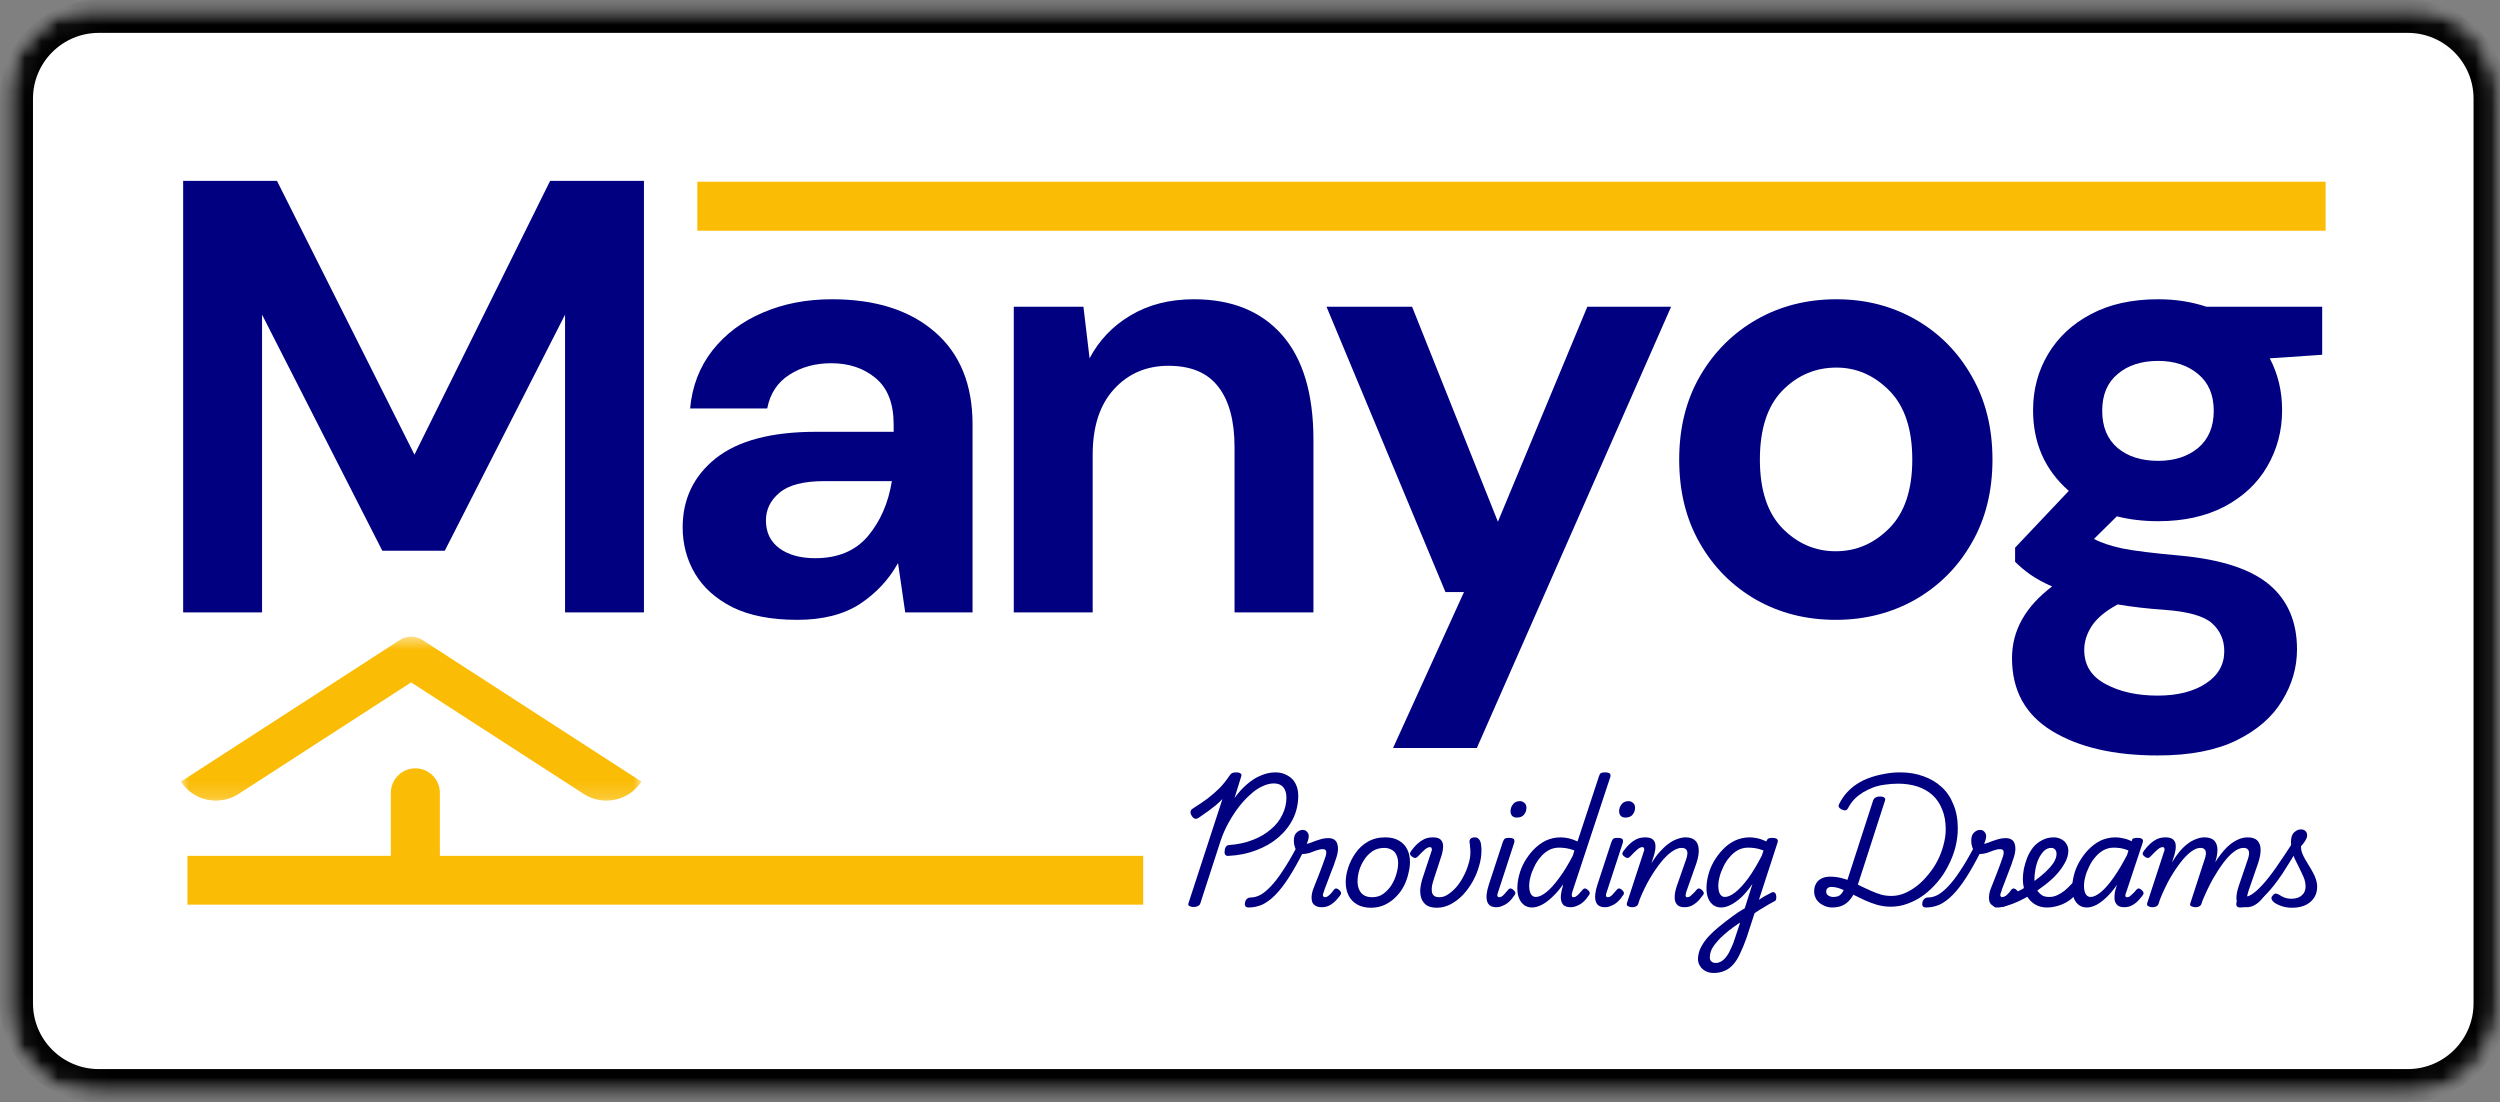 <svg width="152" height="67" viewBox="0 0 152 67" fill="none" xmlns="http://www.w3.org/2000/svg">
<rect x="0" y="0" width="152" height="67" fill="#808080" stroke="none"/>
<mask id="mask0_1_3" style="mask-type:luminance" maskUnits="userSpaceOnUse" x="0" y="0" width="152" height="67">
<path d="M1.005 5.999C1.005 3.238 3.244 0.999 6.005 0.999H146.392C149.153 0.999 151.392 3.238 151.392 5.999V61C151.392 63.761 149.153 66 146.392 66H6.005C3.244 66 1.005 63.761 1.005 61V5.999Z" fill="white" stroke="white" stroke-miterlimit="4.139" stroke-linejoin="round"/>
</mask>
<g mask="url(#mask0_1_3)">
<mask id="mask1_1_3" style="mask-type:luminance" maskUnits="userSpaceOnUse" x="0" y="0" width="152" height="67">
<path d="M5.474 0.999H146.821C148.005 0.999 149.142 1.468 149.982 2.307C150.818 3.143 151.29 4.279 151.29 5.466V61.533C151.29 62.716 150.818 63.853 149.982 64.692C149.142 65.528 148.005 66 146.821 66H5.474C3.005 66 1.005 64.001 1.005 61.533V5.466C1.005 2.998 3.005 0.999 5.474 0.999Z" fill="white" stroke="white" stroke-miterlimit="4.139" stroke-linejoin="round" />
</mask>
<g mask="url(#mask1_1_3)">
<path d="M1.005 5.999C1.005 3.238 3.244 0.999 6.005 0.999H146.392C149.153 0.999 151.392 3.238 151.392 5.999V61C151.392 63.761 149.153 66 146.392 66H6.005C3.244 66 1.005 63.761 1.005 61V5.999Z" fill="white" stroke="black" stroke-miterlimit="4.139" stroke-linejoin="round" stroke-width="2"/>
</g>
</g>
<path d="M11.136 37.233V10.995H16.839L25.199 27.644L33.449 10.995H39.152V37.233H34.355V19.132L27.042 33.485H23.245L15.933 19.132V37.233H11.136Z" fill="#000080"/>
<path d="M48.475 37.686C46.881 37.686 45.569 37.428 44.537 36.921C43.514 36.401 42.756 35.718 42.256 34.875C41.756 34.024 41.506 33.087 41.506 32.064C41.506 30.338 42.178 28.936 43.522 27.862C44.873 26.793 46.901 26.254 49.6 26.254H54.334V25.801C54.334 24.532 53.967 23.595 53.24 22.99C52.522 22.388 51.619 22.084 50.537 22.084C49.569 22.084 48.717 22.318 47.99 22.787C47.272 23.247 46.822 23.927 46.647 24.833H41.959C42.084 23.482 42.537 22.302 43.319 21.303C44.108 20.303 45.131 19.538 46.381 19.007C47.631 18.468 49.029 18.195 50.584 18.195C53.229 18.195 55.311 18.859 56.834 20.178C58.365 21.502 59.131 23.376 59.131 25.801V37.233H55.037L54.6 34.234C54.045 35.234 53.276 36.062 52.287 36.718C51.295 37.362 50.026 37.686 48.475 37.686ZM49.569 33.938C50.944 33.938 52.01 33.493 52.772 32.595C53.529 31.689 54.014 30.576 54.225 29.252H50.131C48.858 29.252 47.947 29.487 47.397 29.955C46.842 30.416 46.569 30.978 46.569 31.642C46.569 32.372 46.842 32.938 47.397 33.344C47.947 33.742 48.67 33.938 49.569 33.938Z" fill="#000080"/>
<path d="M61.638 37.233V18.648H65.872L66.247 21.787C66.818 20.694 67.646 19.827 68.732 19.179C69.826 18.523 71.111 18.195 72.591 18.195C74.892 18.195 76.677 18.921 77.951 20.366C79.22 21.814 79.857 23.939 79.857 26.738V37.233H75.06V27.191C75.06 25.59 74.732 24.364 74.076 23.521C73.427 22.669 72.419 22.24 71.044 22.24C69.701 22.24 68.595 22.716 67.732 23.661C66.865 24.61 66.435 25.938 66.435 27.644V37.233H61.638Z" fill="#000080"/>
<path d="M84.698 45.479L89.01 35.999H87.885L80.651 18.648H85.854L91.073 31.72L96.51 18.648H101.604L89.791 45.479H84.698Z" fill="#000080"/>
<path d="M111.611 37.686C109.806 37.686 108.189 37.272 106.751 36.452C105.314 35.62 104.177 34.477 103.345 33.016C102.509 31.56 102.095 29.869 102.095 27.941C102.095 26.016 102.517 24.325 103.361 22.865C104.212 21.397 105.361 20.253 106.798 19.429C108.236 18.609 109.853 18.195 111.658 18.195C113.427 18.195 115.033 18.609 116.47 19.429C117.908 20.253 119.041 21.397 119.876 22.865C120.72 24.325 121.142 26.016 121.142 27.941C121.142 29.869 120.72 31.56 119.876 33.016C119.041 34.477 117.9 35.62 116.455 36.452C115.005 37.272 113.392 37.686 111.611 37.686ZM111.611 33.516C112.861 33.516 113.947 33.047 114.876 32.11C115.802 31.173 116.267 29.783 116.267 27.941C116.267 26.09 115.802 24.692 114.876 23.755C113.947 22.818 112.876 22.349 111.658 22.349C110.376 22.349 109.275 22.818 108.361 23.755C107.455 24.692 107.001 26.09 107.001 27.941C107.001 29.783 107.455 31.173 108.361 32.11C109.275 33.047 110.361 33.516 111.611 33.516Z" fill="#000080"/>
<path d="M131.221 31.689C130.322 31.689 129.486 31.591 128.705 31.392L127.314 32.766C127.74 32.997 128.314 33.188 129.033 33.344C129.76 33.493 130.939 33.637 132.564 33.782C135.041 34.012 136.846 34.601 137.971 35.546C139.096 36.495 139.658 37.803 139.658 39.482C139.658 40.583 139.354 41.626 138.752 42.605C138.158 43.593 137.236 44.394 135.986 45.011C134.736 45.624 133.135 45.932 131.189 45.932C128.533 45.932 126.393 45.436 124.768 44.448C123.143 43.457 122.33 41.981 122.33 40.013C122.33 38.334 123.143 36.886 124.768 35.656C124.268 35.437 123.834 35.203 123.471 34.953C123.115 34.703 122.799 34.438 122.518 34.156V33.297L125.783 29.846C124.334 28.577 123.611 26.941 123.611 24.942C123.611 23.692 123.912 22.56 124.518 21.537C125.131 20.506 126.002 19.694 127.127 19.101C128.252 18.5 129.615 18.195 131.221 18.195C132.271 18.195 133.244 18.347 134.143 18.648H141.189V21.569L138.002 21.787C138.502 22.736 138.752 23.786 138.752 24.942C138.752 26.191 138.447 27.331 137.846 28.362C137.252 29.385 136.385 30.197 135.252 30.799C134.115 31.392 132.771 31.689 131.221 31.689ZM131.221 28.019C132.197 28.019 133.006 27.761 133.643 27.238C134.275 26.707 134.596 25.953 134.596 24.973C134.596 24.005 134.275 23.263 133.643 22.74C133.006 22.209 132.197 21.943 131.221 21.943C130.197 21.943 129.377 22.209 128.752 22.74C128.127 23.263 127.814 24.005 127.814 24.973C127.814 25.953 128.127 26.707 128.752 27.238C129.377 27.761 130.197 28.019 131.221 28.019ZM126.721 39.513C126.721 40.438 127.15 41.13 128.018 41.59C128.881 42.059 129.939 42.293 131.189 42.293C132.385 42.293 133.361 42.047 134.111 41.559C134.861 41.067 135.236 40.411 135.236 39.591C135.236 38.912 134.99 38.35 134.502 37.905C134.01 37.456 133.041 37.182 131.596 37.077C130.572 37.007 129.627 36.897 128.752 36.749C128.021 37.147 127.502 37.577 127.189 38.045C126.877 38.522 126.721 39.013 126.721 39.513Z" fill="#000080"/>
<path d="M42.397 12.539L141.397 12.539" stroke="#FBBC05" stroke-width="2.98"/>
<path d="M74.715 52.036C74.621 52.048 74.547 52.028 74.496 51.973C74.453 51.911 74.441 51.825 74.465 51.708C74.472 51.606 74.5 51.528 74.543 51.474C74.594 51.411 74.656 51.38 74.73 51.38C75.261 51.341 75.738 51.236 76.168 51.068C76.594 50.904 76.957 50.689 77.261 50.427C77.574 50.17 77.808 49.873 77.965 49.537C78.129 49.205 78.215 48.858 78.215 48.491C78.215 48.209 78.144 47.999 78.011 47.85C77.886 47.706 77.699 47.632 77.449 47.632C77.23 47.632 77 47.69 76.761 47.803C76.519 47.909 76.281 48.069 76.043 48.288C75.801 48.498 75.566 48.748 75.34 49.037C75.121 49.318 74.91 49.639 74.715 49.99C74.515 50.345 74.347 50.72 74.215 51.114L72.98 54.925C72.957 54.999 72.91 55.05 72.84 55.081C72.777 55.12 72.687 55.144 72.574 55.144C72.457 55.144 72.371 55.12 72.308 55.081C72.246 55.05 72.23 54.995 72.261 54.91L74.324 48.584C74.187 48.721 74.047 48.85 73.902 48.975C73.754 49.092 73.597 49.209 73.433 49.334C73.265 49.451 73.094 49.568 72.918 49.693C72.801 49.779 72.707 49.803 72.636 49.771C72.562 49.74 72.5 49.678 72.449 49.584C72.394 49.502 72.375 49.424 72.386 49.35C72.394 49.268 72.449 49.201 72.543 49.147C72.855 48.951 73.144 48.752 73.418 48.553C73.687 48.346 73.933 48.131 74.152 47.913C74.371 47.686 74.562 47.444 74.73 47.194C74.793 47.101 74.847 47.038 74.902 47.007C74.965 46.976 75.051 46.96 75.168 46.96C75.281 46.96 75.363 46.983 75.418 47.023C75.48 47.054 75.496 47.116 75.465 47.21L75.058 48.522C75.297 48.19 75.551 47.909 75.824 47.678C76.094 47.44 76.375 47.265 76.668 47.148C76.957 47.023 77.25 46.96 77.543 46.96C77.824 46.96 78.066 47.023 78.277 47.148C78.496 47.265 78.656 47.425 78.761 47.632C78.875 47.843 78.933 48.092 78.933 48.381C78.933 48.881 78.828 49.346 78.621 49.771C78.41 50.201 78.113 50.58 77.73 50.911C77.355 51.236 76.906 51.497 76.386 51.692C75.875 51.891 75.316 52.005 74.715 52.036Z" fill="#000080"/>
<path d="M75.915 55.175C75.814 55.175 75.743 55.144 75.712 55.081C75.681 55.019 75.677 54.953 75.697 54.878C75.708 54.796 75.743 54.722 75.806 54.66C75.868 54.597 75.954 54.566 76.056 54.566C76.236 54.566 76.427 54.515 76.634 54.41C76.833 54.297 77.048 54.121 77.275 53.879C77.501 53.641 77.743 53.328 77.993 52.942C78.251 52.559 78.529 52.09 78.822 51.536L79.259 51.755C78.935 52.391 78.634 52.926 78.353 53.363C78.072 53.801 77.794 54.156 77.525 54.425C77.267 54.687 77.005 54.878 76.743 55.003C76.474 55.117 76.197 55.175 75.915 55.175ZM80.368 55.159C80.181 55.159 80.033 55.117 79.931 55.035C79.837 54.964 79.779 54.87 79.759 54.753C79.736 54.628 79.736 54.504 79.759 54.379C79.779 54.254 79.81 54.14 79.853 54.035C79.884 53.953 79.931 53.832 79.993 53.676C80.056 53.52 80.122 53.348 80.197 53.16C80.267 52.965 80.341 52.77 80.415 52.583C80.486 52.387 80.548 52.208 80.603 52.051C80.642 51.895 80.65 51.786 80.618 51.724C80.595 51.661 80.529 51.63 80.415 51.63C80.298 51.63 80.169 51.657 80.025 51.708C79.888 51.763 79.747 51.813 79.603 51.864C79.454 51.907 79.298 51.926 79.134 51.926C79.04 51.926 78.954 51.891 78.884 51.817C78.822 51.735 78.767 51.63 78.728 51.505C78.685 51.38 78.665 51.251 78.665 51.114C78.665 51.001 78.681 50.896 78.712 50.802C78.751 50.708 78.814 50.63 78.9 50.568C78.982 50.498 79.087 50.459 79.212 50.459C79.314 50.459 79.4 50.498 79.462 50.568C79.533 50.642 79.572 50.732 79.572 50.833C79.572 50.896 79.56 50.97 79.54 51.052C79.517 51.138 79.486 51.22 79.447 51.302C79.497 51.302 79.591 51.278 79.728 51.224C79.872 51.161 80.033 51.107 80.212 51.052C80.4 50.989 80.587 50.958 80.775 50.958C80.939 50.958 81.072 51.001 81.165 51.083C81.259 51.157 81.314 51.278 81.337 51.442C81.368 51.599 81.345 51.809 81.275 52.067C81.232 52.215 81.173 52.387 81.103 52.583C81.029 52.782 80.951 52.985 80.868 53.192C80.794 53.402 80.72 53.594 80.65 53.769C80.576 53.949 80.525 54.093 80.493 54.207C80.431 54.355 80.415 54.449 80.447 54.488C80.478 54.531 80.513 54.55 80.556 54.55C80.607 54.55 80.658 54.535 80.712 54.504C80.775 54.464 80.837 54.41 80.9 54.347C80.962 54.285 81.025 54.207 81.087 54.113C81.126 54.062 81.169 54.031 81.212 54.019C81.251 54.011 81.306 54.027 81.368 54.066C81.451 54.129 81.501 54.187 81.525 54.238C81.544 54.293 81.54 54.343 81.509 54.394C81.466 54.468 81.388 54.566 81.275 54.691C81.169 54.816 81.04 54.925 80.884 55.019C80.736 55.112 80.564 55.159 80.368 55.159Z" fill="#000080"/>
<path d="M83.351 55.191C83.015 55.191 82.734 55.12 82.507 54.988C82.277 54.855 82.105 54.671 81.992 54.441C81.875 54.203 81.82 53.933 81.82 53.629C81.82 53.348 81.871 53.051 81.976 52.739C82.078 52.426 82.23 52.13 82.429 51.849C82.625 51.567 82.871 51.345 83.164 51.177C83.465 51.001 83.82 50.911 84.226 50.911C84.546 50.911 84.82 50.974 85.039 51.099C85.265 51.224 85.437 51.403 85.554 51.63C85.668 51.849 85.726 52.11 85.726 52.411C85.726 52.621 85.695 52.848 85.632 53.098C85.578 53.348 85.492 53.598 85.367 53.847C85.242 54.097 85.078 54.324 84.882 54.519C84.695 54.718 84.468 54.878 84.211 55.003C83.961 55.128 83.671 55.191 83.351 55.191ZM83.429 54.55C83.687 54.55 83.914 54.484 84.101 54.347C84.296 54.203 84.465 54.027 84.601 53.816C84.734 53.598 84.836 53.375 84.898 53.145C84.968 52.907 85.007 52.688 85.007 52.489C85.007 52.282 84.968 52.11 84.898 51.973C84.836 51.829 84.734 51.724 84.601 51.661C84.476 51.591 84.328 51.552 84.164 51.552C83.89 51.552 83.652 51.622 83.445 51.755C83.246 51.891 83.078 52.063 82.945 52.27C82.808 52.481 82.703 52.703 82.632 52.942C82.57 53.172 82.539 53.387 82.539 53.582C82.539 53.793 82.574 53.969 82.648 54.113C82.718 54.261 82.82 54.371 82.945 54.441C83.078 54.515 83.242 54.55 83.429 54.55Z" fill="#000080"/>
<path d="M87.368 55.191C87.094 55.191 86.883 55.136 86.727 55.035C86.579 54.921 86.477 54.781 86.415 54.613C86.36 54.437 86.341 54.25 86.352 54.05C86.372 53.844 86.415 53.641 86.477 53.441L87.055 51.692C87.063 51.642 87.059 51.599 87.04 51.567C87.028 51.528 86.997 51.505 86.946 51.505C86.891 51.505 86.837 51.52 86.774 51.552C86.712 51.583 86.637 51.642 86.555 51.724C86.469 51.798 86.368 51.903 86.243 52.036C86.18 52.11 86.118 52.153 86.055 52.161C86.001 52.172 85.934 52.145 85.852 52.083C85.758 52.012 85.716 51.942 85.727 51.88C85.747 51.817 85.778 51.763 85.821 51.708C85.934 51.552 86.055 51.419 86.18 51.302C86.305 51.189 86.438 51.095 86.587 51.021C86.743 50.95 86.919 50.911 87.118 50.911C87.313 50.911 87.462 50.95 87.555 51.021C87.649 51.095 87.704 51.189 87.727 51.302C87.747 51.407 87.747 51.528 87.727 51.661C87.704 51.786 87.68 51.903 87.649 52.005L87.18 53.441C87.137 53.566 87.102 53.699 87.071 53.832C87.047 53.957 87.044 54.078 87.055 54.191C87.063 54.297 87.106 54.386 87.18 54.457C87.251 54.519 87.368 54.55 87.524 54.55C87.7 54.55 87.872 54.496 88.04 54.379C88.216 54.265 88.387 54.113 88.555 53.926C88.719 53.73 88.86 53.516 88.977 53.285C89.102 53.059 89.2 52.817 89.274 52.567C89.356 52.317 89.399 52.079 89.399 51.849C89.399 51.809 89.399 51.763 89.399 51.708C89.399 51.657 89.391 51.599 89.383 51.536C89.383 51.466 89.376 51.395 89.368 51.333C89.344 51.239 89.341 51.161 89.352 51.099C89.372 51.036 89.407 50.989 89.462 50.958C89.512 50.927 89.579 50.911 89.665 50.911C89.766 50.911 89.844 50.943 89.899 51.005C89.962 51.06 90.008 51.154 90.04 51.286C90.047 51.329 90.055 51.376 90.055 51.427C90.063 51.481 90.071 51.532 90.071 51.583C90.071 51.638 90.071 51.688 90.071 51.739C90.071 52.032 90.024 52.333 89.93 52.645C89.844 52.957 89.719 53.266 89.555 53.566C89.387 53.871 89.188 54.144 88.962 54.394C88.731 54.636 88.481 54.828 88.212 54.972C87.938 55.117 87.657 55.191 87.368 55.191Z" fill="#000080"/>
<path d="M90.98 55.159C90.676 55.159 90.488 55.038 90.418 54.8C90.344 54.562 90.379 54.218 90.527 53.769L91.371 51.193C91.41 51.091 91.453 51.021 91.496 50.989C91.547 50.958 91.625 50.943 91.73 50.943C91.894 50.943 92 50.97 92.043 51.021C92.082 51.075 92.09 51.154 92.058 51.255L91.09 54.222C91.047 54.328 91.031 54.41 91.043 54.472C91.051 54.527 91.094 54.55 91.168 54.55C91.207 54.55 91.254 54.535 91.308 54.504C91.359 54.472 91.41 54.425 91.465 54.363C91.527 54.3 91.597 54.218 91.683 54.113C91.722 54.062 91.766 54.031 91.808 54.019C91.859 54.011 91.91 54.027 91.965 54.066C92.047 54.129 92.097 54.187 92.121 54.238C92.141 54.293 92.137 54.343 92.105 54.394C91.988 54.574 91.871 54.718 91.746 54.831C91.629 54.937 91.504 55.015 91.371 55.066C91.246 55.128 91.113 55.159 90.98 55.159ZM92.215 49.709C92.109 49.709 92.019 49.678 91.949 49.615C91.875 49.545 91.84 49.443 91.84 49.318C91.84 49.174 91.887 49.037 91.98 48.912C92.074 48.78 92.219 48.709 92.418 48.709C92.519 48.709 92.609 48.748 92.683 48.819C92.766 48.881 92.808 48.983 92.808 49.115C92.808 49.264 92.762 49.397 92.668 49.521C92.574 49.646 92.422 49.709 92.215 49.709Z" fill="#000080"/>
<path d="M93.146 55.175C92.966 55.175 92.81 55.128 92.677 55.035C92.54 54.933 92.435 54.796 92.365 54.628C92.29 54.453 92.255 54.246 92.255 54.004C92.255 53.754 92.29 53.488 92.365 53.207C92.435 52.926 92.544 52.657 92.693 52.395C92.849 52.126 93.029 51.88 93.24 51.661C93.458 51.435 93.701 51.251 93.974 51.114C94.255 50.982 94.56 50.911 94.896 50.911C95.052 50.911 95.216 50.935 95.396 50.974C95.572 51.017 95.744 51.079 95.912 51.161L97.208 47.226C97.24 47.112 97.279 47.038 97.333 47.007C97.384 46.976 97.462 46.96 97.568 46.96C97.732 46.96 97.837 46.987 97.88 47.038C97.931 47.093 97.935 47.171 97.896 47.273L95.599 54.222C95.568 54.328 95.556 54.41 95.568 54.472C95.576 54.527 95.615 54.55 95.677 54.55C95.728 54.55 95.775 54.535 95.818 54.504C95.869 54.472 95.927 54.425 95.99 54.363C96.052 54.3 96.123 54.218 96.208 54.113C96.248 54.062 96.29 54.031 96.333 54.019C96.384 54.011 96.435 54.027 96.49 54.066C96.572 54.129 96.623 54.187 96.646 54.238C96.665 54.293 96.662 54.343 96.63 54.394C96.513 54.574 96.396 54.718 96.271 54.831C96.154 54.937 96.029 55.015 95.896 55.066C95.771 55.128 95.634 55.159 95.49 55.159C95.302 55.159 95.154 55.112 95.052 55.019C94.958 54.917 94.904 54.769 94.896 54.581C94.896 54.394 94.935 54.16 95.021 53.879C95.021 53.859 95.021 53.844 95.021 53.832C95.029 53.812 95.037 53.793 95.037 53.769C94.818 54.082 94.591 54.343 94.365 54.55C94.146 54.761 93.931 54.917 93.724 55.019C93.525 55.12 93.333 55.175 93.146 55.175ZM92.974 53.879C92.974 54.004 92.99 54.121 93.021 54.222C93.052 54.328 93.099 54.406 93.162 54.457C93.224 54.511 93.294 54.535 93.38 54.535C93.556 54.535 93.763 54.441 94.005 54.254C94.255 54.058 94.513 53.769 94.787 53.395C95.068 53.02 95.349 52.563 95.63 52.02L95.724 51.708C95.537 51.638 95.365 51.591 95.208 51.567C95.052 51.548 94.912 51.536 94.787 51.536C94.556 51.536 94.349 51.591 94.162 51.692C93.974 51.798 93.806 51.938 93.662 52.114C93.513 52.282 93.388 52.473 93.287 52.692C93.181 52.903 93.103 53.11 93.052 53.316C92.998 53.516 92.974 53.703 92.974 53.879Z" fill="#000080"/>
<path d="M97.584 55.159C97.279 55.159 97.091 55.038 97.021 54.8C96.947 54.562 96.982 54.218 97.13 53.769L97.974 51.193C98.013 51.091 98.056 51.021 98.099 50.989C98.15 50.958 98.228 50.943 98.334 50.943C98.498 50.943 98.603 50.97 98.646 51.021C98.685 51.075 98.693 51.154 98.662 51.255L97.693 54.222C97.65 54.328 97.635 54.41 97.646 54.472C97.654 54.527 97.697 54.55 97.771 54.55C97.81 54.55 97.857 54.535 97.912 54.504C97.963 54.472 98.013 54.425 98.068 54.363C98.13 54.3 98.201 54.218 98.287 54.113C98.326 54.062 98.369 54.031 98.412 54.019C98.463 54.011 98.513 54.027 98.568 54.066C98.65 54.129 98.701 54.187 98.724 54.238C98.744 54.293 98.74 54.343 98.709 54.394C98.591 54.574 98.474 54.718 98.349 54.831C98.232 54.937 98.107 55.015 97.974 55.066C97.849 55.128 97.716 55.159 97.584 55.159ZM98.818 49.709C98.713 49.709 98.623 49.678 98.552 49.615C98.478 49.545 98.443 49.443 98.443 49.318C98.443 49.174 98.49 49.037 98.584 48.912C98.677 48.78 98.822 48.709 99.021 48.709C99.123 48.709 99.213 48.748 99.287 48.819C99.369 48.881 99.412 48.983 99.412 49.115C99.412 49.264 99.365 49.397 99.271 49.521C99.177 49.646 99.025 49.709 98.818 49.709Z" fill="#000080"/>
<path d="M99.218 55.159C99.132 55.159 99.054 55.136 98.984 55.097C98.909 55.066 98.89 54.999 98.921 54.894L99.968 51.692C99.976 51.642 99.972 51.599 99.952 51.567C99.941 51.528 99.909 51.505 99.859 51.505C99.804 51.505 99.749 51.52 99.687 51.552C99.624 51.583 99.55 51.642 99.468 51.724C99.382 51.798 99.281 51.903 99.156 52.036C99.093 52.11 99.031 52.153 98.968 52.161C98.913 52.172 98.847 52.145 98.765 52.083C98.671 52.012 98.628 51.942 98.64 51.88C98.659 51.817 98.691 51.763 98.734 51.708C98.847 51.552 98.968 51.419 99.093 51.302C99.218 51.189 99.351 51.095 99.499 51.021C99.656 50.95 99.831 50.911 100.031 50.911C100.226 50.911 100.374 50.95 100.468 51.021C100.562 51.095 100.616 51.189 100.64 51.302C100.659 51.407 100.659 51.528 100.64 51.661C100.616 51.786 100.593 51.903 100.562 52.005L100.406 52.489C100.562 52.231 100.722 52.005 100.89 51.817C101.066 51.622 101.241 51.454 101.421 51.318C101.597 51.185 101.773 51.083 101.952 51.021C102.14 50.95 102.32 50.911 102.499 50.911C102.738 50.911 102.925 50.974 103.062 51.099C103.195 51.216 103.269 51.392 103.281 51.63C103.3 51.86 103.253 52.145 103.14 52.489L102.531 54.207C102.499 54.312 102.484 54.39 102.484 54.441C102.484 54.484 102.491 54.515 102.515 54.535C102.534 54.546 102.562 54.55 102.593 54.55C102.644 54.55 102.695 54.535 102.749 54.504C102.8 54.464 102.859 54.41 102.921 54.347C102.991 54.285 103.066 54.207 103.14 54.113C103.179 54.062 103.222 54.031 103.265 54.019C103.304 54.011 103.359 54.027 103.421 54.066C103.503 54.129 103.554 54.187 103.577 54.238C103.597 54.293 103.593 54.343 103.562 54.394C103.507 54.468 103.429 54.566 103.327 54.691C103.222 54.816 103.093 54.925 102.937 55.019C102.788 55.112 102.616 55.159 102.421 55.159C102.234 55.159 102.093 55.117 101.999 55.035C101.906 54.941 101.847 54.828 101.827 54.691C101.816 54.558 101.82 54.418 101.843 54.269C101.874 54.125 101.909 53.988 101.952 53.863L102.499 52.301C102.55 52.169 102.581 52.044 102.593 51.926C102.601 51.813 102.581 51.724 102.531 51.661C102.476 51.591 102.378 51.552 102.234 51.552C102.054 51.552 101.859 51.63 101.64 51.786C101.429 51.934 101.21 52.145 100.984 52.426C100.765 52.7 100.538 53.028 100.312 53.41C100.093 53.785 99.89 54.203 99.702 54.66L99.609 54.941C99.585 55.015 99.546 55.066 99.484 55.097C99.429 55.136 99.343 55.159 99.218 55.159Z" fill="#000080"/>
<path d="M106.519 54.972C106.632 54.902 106.742 54.831 106.847 54.769C106.949 54.706 107.05 54.644 107.144 54.581C107.246 54.511 107.347 54.453 107.441 54.41C107.535 54.359 107.621 54.312 107.707 54.269C107.777 54.23 107.839 54.23 107.894 54.269C107.945 54.3 107.976 54.359 107.988 54.441C108.007 54.515 108.007 54.589 107.988 54.66C107.976 54.734 107.941 54.781 107.879 54.8C107.773 54.855 107.66 54.917 107.535 54.988C107.418 55.058 107.3 55.132 107.175 55.206C107.05 55.276 106.925 55.355 106.8 55.441C106.675 55.523 106.55 55.605 106.425 55.69L106.519 54.972ZM104.191 59.157C104.011 59.157 103.851 59.118 103.707 59.048C103.558 58.974 103.449 58.869 103.363 58.736C103.281 58.611 103.238 58.47 103.238 58.314C103.238 58.127 103.277 57.939 103.347 57.752C103.422 57.572 103.523 57.393 103.66 57.205C103.793 57.026 103.964 56.838 104.175 56.643C104.394 56.444 104.636 56.241 104.91 56.034C105.043 55.929 105.175 55.831 105.3 55.737C105.425 55.651 105.55 55.566 105.675 55.472C105.808 55.386 105.945 55.304 106.082 55.222L106.55 53.738C106.332 54.062 106.105 54.332 105.879 54.55C105.648 54.761 105.429 54.917 105.222 55.019C105.023 55.12 104.832 55.175 104.644 55.175C104.464 55.175 104.308 55.128 104.175 55.035C104.039 54.933 103.933 54.796 103.863 54.628C103.789 54.453 103.754 54.246 103.754 54.004C103.754 53.754 103.789 53.488 103.863 53.207C103.933 52.926 104.043 52.657 104.191 52.395C104.347 52.126 104.527 51.88 104.738 51.661C104.945 51.435 105.191 51.251 105.472 51.114C105.754 50.982 106.058 50.911 106.394 50.911C106.496 50.911 106.601 50.923 106.707 50.943C106.82 50.954 106.933 50.982 107.05 51.021C107.175 51.064 107.289 51.111 107.394 51.161L107.41 51.114C107.441 51.044 107.48 50.997 107.535 50.974C107.586 50.954 107.652 50.943 107.738 50.943C107.902 50.943 108.007 50.97 108.05 51.021C108.101 51.075 108.105 51.154 108.066 51.255L106.191 57.018C106.054 57.401 105.918 57.728 105.785 58.002C105.66 58.271 105.519 58.49 105.363 58.658C105.207 58.834 105.027 58.958 104.832 59.033C104.644 59.115 104.429 59.157 104.191 59.157ZM104.316 58.548C104.441 58.548 104.558 58.509 104.675 58.439C104.789 58.365 104.894 58.26 104.988 58.127C105.082 58.002 105.168 57.838 105.254 57.643C105.347 57.455 105.429 57.237 105.504 56.987L105.8 56.096C105.726 56.136 105.652 56.182 105.582 56.237C105.507 56.288 105.433 56.339 105.363 56.393C105.289 56.456 105.211 56.51 105.129 56.565C104.918 56.741 104.738 56.901 104.582 57.049C104.433 57.205 104.316 57.346 104.222 57.471C104.129 57.604 104.058 57.728 104.019 57.846C103.976 57.971 103.957 58.088 103.957 58.205C103.957 58.267 103.964 58.322 103.988 58.377C104.019 58.427 104.058 58.47 104.113 58.502C104.164 58.533 104.23 58.548 104.316 58.548ZM104.879 54.535C105.054 54.535 105.261 54.441 105.504 54.254C105.754 54.058 106.011 53.777 106.285 53.41C106.554 53.035 106.832 52.579 107.113 52.036L107.222 51.708C107.035 51.638 106.863 51.591 106.707 51.567C106.55 51.548 106.41 51.536 106.285 51.536C106.054 51.536 105.847 51.591 105.66 51.692C105.472 51.798 105.304 51.938 105.16 52.114C105.011 52.282 104.886 52.473 104.785 52.692C104.679 52.903 104.601 53.11 104.55 53.316C104.496 53.516 104.472 53.703 104.472 53.879C104.472 54.004 104.488 54.121 104.519 54.222C104.55 54.328 104.597 54.406 104.66 54.457C104.722 54.511 104.793 54.535 104.879 54.535Z" fill="#000080"/>
<path d="M111.393 55.175C111.194 55.175 111.011 55.128 110.847 55.035C110.679 54.953 110.542 54.839 110.44 54.691C110.347 54.535 110.3 54.371 110.3 54.191C110.3 54.027 110.335 53.875 110.409 53.738C110.479 53.605 110.585 53.5 110.722 53.426C110.866 53.344 111.05 53.301 111.268 53.301C111.495 53.301 111.722 53.328 111.94 53.379C112.159 53.434 112.366 53.504 112.565 53.598C112.772 53.691 112.975 53.793 113.175 53.894C113.382 53.988 113.585 54.082 113.784 54.175C113.979 54.261 114.179 54.332 114.378 54.394C114.573 54.449 114.784 54.472 115.003 54.472C115.261 54.472 115.522 54.422 115.784 54.316C116.054 54.203 116.307 54.05 116.55 53.863C116.8 53.668 117.026 53.438 117.237 53.176C117.456 52.918 117.643 52.637 117.8 52.333C117.956 52.032 118.073 51.72 118.159 51.395C118.253 51.064 118.3 50.736 118.3 50.412C118.3 49.955 118.225 49.553 118.081 49.209C117.944 48.858 117.745 48.565 117.487 48.334C117.237 48.108 116.932 47.936 116.581 47.819C116.225 47.706 115.835 47.647 115.409 47.647C115.116 47.647 114.839 47.671 114.581 47.71C114.331 47.741 114.097 47.8 113.878 47.882C113.659 47.968 113.456 48.065 113.268 48.178C113.081 48.295 112.909 48.428 112.753 48.584C112.604 48.74 112.475 48.924 112.362 49.131C112.319 49.217 112.261 49.264 112.19 49.272C112.128 49.272 112.05 49.252 111.956 49.209C111.882 49.17 111.831 49.123 111.8 49.069C111.776 49.006 111.788 48.94 111.831 48.865C111.956 48.616 112.104 48.393 112.284 48.194C112.472 47.987 112.679 47.811 112.909 47.663C113.147 47.507 113.401 47.382 113.675 47.288C113.956 47.187 114.253 47.108 114.565 47.054C114.878 46.991 115.198 46.96 115.534 46.96C116.042 46.96 116.511 47.038 116.94 47.194C117.366 47.343 117.737 47.561 118.05 47.85C118.362 48.131 118.6 48.487 118.768 48.912C118.944 49.33 119.034 49.814 119.034 50.365C119.034 50.763 118.979 51.157 118.878 51.552C118.772 51.938 118.628 52.309 118.44 52.661C118.261 53.016 118.042 53.344 117.784 53.645C117.534 53.937 117.257 54.199 116.956 54.425C116.651 54.644 116.331 54.816 115.987 54.941C115.651 55.066 115.307 55.128 114.956 55.128C114.682 55.128 114.413 55.089 114.143 55.019C113.87 54.937 113.604 54.839 113.347 54.722C113.097 54.597 112.85 54.48 112.612 54.363C112.382 54.238 112.159 54.136 111.94 54.05C111.729 53.969 111.538 53.926 111.362 53.926C111.245 53.926 111.163 53.953 111.112 54.004C111.057 54.058 111.034 54.125 111.034 54.207C111.034 54.324 111.081 54.406 111.175 54.457C111.268 54.511 111.362 54.535 111.456 54.535C111.62 54.535 111.753 54.504 111.847 54.441C111.94 54.379 112.022 54.269 112.097 54.113C112.179 53.957 112.257 53.746 112.331 53.473L113.893 48.647C113.925 48.577 113.972 48.522 114.034 48.491C114.097 48.452 114.182 48.428 114.3 48.428C114.425 48.428 114.511 48.452 114.565 48.491C114.616 48.534 114.632 48.592 114.612 48.662L113.034 53.551C112.909 53.957 112.768 54.281 112.612 54.519C112.464 54.749 112.292 54.917 112.097 55.019C111.909 55.12 111.675 55.175 111.393 55.175Z" fill="#000080"/>
<path d="M117.101 55.175C116.999 55.175 116.929 55.144 116.898 55.081C116.867 55.019 116.863 54.953 116.882 54.878C116.894 54.796 116.929 54.722 116.992 54.66C117.054 54.597 117.14 54.566 117.242 54.566C117.421 54.566 117.613 54.515 117.82 54.41C118.019 54.297 118.234 54.121 118.46 53.879C118.687 53.641 118.929 53.328 119.179 52.942C119.437 52.559 119.714 52.09 120.007 51.536L120.445 51.755C120.12 52.391 119.82 52.926 119.538 53.363C119.257 53.801 118.98 54.156 118.71 54.425C118.452 54.687 118.191 54.878 117.929 55.003C117.66 55.117 117.382 55.175 117.101 55.175ZM121.554 55.159C121.367 55.159 121.218 55.117 121.117 55.035C121.023 54.964 120.964 54.87 120.945 54.753C120.921 54.628 120.921 54.504 120.945 54.379C120.964 54.254 120.995 54.14 121.038 54.035C121.07 53.953 121.117 53.832 121.179 53.676C121.242 53.52 121.308 53.348 121.382 53.16C121.452 52.965 121.527 52.77 121.601 52.583C121.671 52.387 121.734 52.208 121.788 52.051C121.827 51.895 121.835 51.786 121.804 51.724C121.781 51.661 121.714 51.63 121.601 51.63C121.484 51.63 121.355 51.657 121.21 51.708C121.074 51.763 120.933 51.813 120.788 51.864C120.64 51.907 120.484 51.926 120.32 51.926C120.226 51.926 120.14 51.891 120.07 51.817C120.007 51.735 119.952 51.63 119.913 51.505C119.87 51.38 119.851 51.251 119.851 51.114C119.851 51.001 119.867 50.896 119.898 50.802C119.937 50.708 119.999 50.63 120.085 50.568C120.167 50.498 120.273 50.459 120.398 50.459C120.499 50.459 120.585 50.498 120.648 50.568C120.718 50.642 120.757 50.732 120.757 50.833C120.757 50.896 120.745 50.97 120.726 51.052C120.702 51.138 120.671 51.22 120.632 51.302C120.683 51.302 120.777 51.278 120.913 51.224C121.058 51.161 121.218 51.107 121.398 51.052C121.585 50.989 121.773 50.958 121.96 50.958C122.124 50.958 122.257 51.001 122.351 51.083C122.445 51.157 122.499 51.278 122.523 51.442C122.554 51.599 122.531 51.809 122.46 52.067C122.417 52.215 122.359 52.387 122.288 52.583C122.214 52.782 122.136 52.985 122.054 53.192C121.98 53.402 121.906 53.594 121.835 53.769C121.761 53.949 121.71 54.093 121.679 54.207C121.617 54.355 121.601 54.449 121.632 54.488C121.663 54.531 121.699 54.55 121.742 54.55C121.792 54.55 121.843 54.535 121.898 54.504C121.96 54.464 122.023 54.41 122.085 54.347C122.148 54.285 122.21 54.207 122.273 54.113C122.312 54.062 122.355 54.031 122.398 54.019C122.437 54.011 122.492 54.027 122.554 54.066C122.636 54.129 122.687 54.187 122.71 54.238C122.73 54.293 122.726 54.343 122.695 54.394C122.652 54.468 122.574 54.566 122.46 54.691C122.355 54.816 122.226 54.925 122.07 55.019C121.921 55.112 121.749 55.159 121.554 55.159Z" fill="#000080"/>
<path d="M124.459 55.175C124.259 55.175 124.084 55.144 123.927 55.081C123.771 55.019 123.634 54.937 123.521 54.831C123.404 54.73 123.306 54.605 123.224 54.457C123.15 54.312 123.091 54.156 123.052 53.988C123.009 53.812 122.99 53.637 122.99 53.457C122.99 53.262 123.009 53.047 123.052 52.817C123.103 52.59 123.17 52.364 123.255 52.145C123.349 51.919 123.466 51.708 123.615 51.52C123.771 51.333 123.951 51.189 124.162 51.083C124.369 50.97 124.607 50.911 124.88 50.911C125.037 50.911 125.181 50.95 125.318 51.021C125.451 51.083 125.556 51.177 125.63 51.302C125.713 51.419 125.755 51.563 125.755 51.739C125.755 51.981 125.677 52.235 125.521 52.504C125.373 52.766 125.177 53.028 124.927 53.285C124.677 53.535 124.396 53.769 124.084 53.988C123.779 54.218 123.463 54.422 123.13 54.597C122.795 54.777 122.482 54.917 122.177 55.019C121.865 55.12 121.595 55.175 121.365 55.175C121.295 55.175 121.24 55.144 121.209 55.081C121.17 55.019 121.154 54.953 121.162 54.878C121.162 54.796 121.193 54.722 121.255 54.66C121.318 54.597 121.404 54.566 121.505 54.566C121.685 54.566 121.896 54.527 122.146 54.441C122.396 54.347 122.662 54.222 122.943 54.066C123.224 53.902 123.494 53.719 123.755 53.52C123.994 53.344 124.209 53.168 124.396 52.989C124.591 52.801 124.748 52.621 124.865 52.442C124.978 52.255 125.037 52.083 125.037 51.926C125.037 51.813 125.009 51.724 124.959 51.661C124.904 51.591 124.822 51.552 124.709 51.552C124.552 51.552 124.404 51.614 124.271 51.739C124.146 51.864 124.037 52.028 123.943 52.223C123.857 52.422 123.795 52.629 123.755 52.848C123.713 53.067 123.693 53.266 123.693 53.441C123.693 53.59 123.709 53.73 123.74 53.863C123.779 53.988 123.838 54.105 123.912 54.207C123.994 54.312 124.088 54.394 124.193 54.457C124.306 54.511 124.443 54.535 124.599 54.535C124.763 54.535 124.927 54.5 125.084 54.425C125.24 54.355 125.388 54.261 125.537 54.144C125.681 54.019 125.818 53.891 125.943 53.754C126.005 53.684 126.076 53.656 126.162 53.676C126.255 53.699 126.326 53.738 126.38 53.801C126.431 53.855 126.459 53.91 126.459 53.972C126.466 54.035 126.443 54.109 126.38 54.191C126.181 54.441 125.974 54.64 125.755 54.785C125.545 54.921 125.326 55.019 125.099 55.081C124.88 55.144 124.666 55.175 124.459 55.175Z" fill="#000080"/>
<path d="M126.878 55.175C126.698 55.175 126.542 55.128 126.409 55.035C126.272 54.933 126.167 54.796 126.097 54.628C126.022 54.453 125.987 54.246 125.987 54.004C125.987 53.754 126.022 53.488 126.097 53.207C126.167 52.926 126.276 52.657 126.425 52.395C126.581 52.126 126.761 51.88 126.972 51.661C127.19 51.435 127.433 51.251 127.706 51.114C127.987 50.982 128.292 50.911 128.628 50.911C128.784 50.911 128.944 50.935 129.112 50.974C129.276 51.005 129.44 51.064 129.597 51.146L129.612 51.114C129.632 51.032 129.667 50.986 129.722 50.974C129.784 50.954 129.854 50.943 129.94 50.943C130.104 50.943 130.21 50.97 130.253 51.021C130.304 51.075 130.308 51.154 130.268 51.255L129.284 54.222C129.241 54.316 129.222 54.39 129.222 54.441C129.222 54.484 129.229 54.515 129.253 54.535C129.272 54.546 129.3 54.55 129.331 54.55C129.382 54.55 129.433 54.535 129.487 54.504C129.538 54.464 129.597 54.41 129.659 54.347C129.729 54.285 129.804 54.207 129.878 54.113C129.917 54.062 129.96 54.031 130.003 54.019C130.042 54.011 130.097 54.027 130.159 54.066C130.241 54.129 130.292 54.187 130.315 54.238C130.335 54.293 130.331 54.343 130.3 54.394C130.257 54.468 130.179 54.566 130.065 54.691C129.96 54.816 129.831 54.925 129.675 55.019C129.526 55.112 129.354 55.159 129.159 55.159C128.972 55.159 128.831 55.117 128.737 55.035C128.643 54.941 128.585 54.828 128.565 54.691C128.554 54.558 128.558 54.418 128.581 54.269C128.612 54.125 128.647 53.988 128.69 53.863C128.698 53.855 128.706 53.844 128.706 53.832C128.714 53.812 128.722 53.797 128.722 53.785C128.503 54.097 128.284 54.359 128.065 54.566C127.854 54.765 127.651 54.917 127.456 55.019C127.257 55.12 127.065 55.175 126.878 55.175ZM126.706 53.879C126.706 54.004 126.722 54.121 126.753 54.222C126.784 54.328 126.831 54.406 126.893 54.457C126.956 54.511 127.026 54.535 127.112 54.535C127.288 54.535 127.495 54.437 127.737 54.238C127.975 54.043 128.229 53.75 128.503 53.363C128.772 52.981 129.05 52.516 129.331 51.973L129.409 51.708C129.241 51.638 129.081 51.591 128.925 51.567C128.776 51.548 128.643 51.536 128.518 51.536C128.288 51.536 128.081 51.591 127.893 51.692C127.706 51.798 127.538 51.938 127.393 52.114C127.245 52.282 127.12 52.473 127.018 52.692C126.913 52.903 126.835 53.11 126.784 53.316C126.729 53.516 126.706 53.703 126.706 53.879Z" fill="#000080"/>
<path d="M130.852 55.159C130.766 55.159 130.688 55.136 130.618 55.097C130.544 55.066 130.524 54.999 130.555 54.894L131.602 51.692C131.61 51.642 131.606 51.599 131.586 51.567C131.575 51.528 131.544 51.505 131.493 51.505C131.438 51.505 131.383 51.52 131.321 51.552C131.258 51.583 131.184 51.642 131.102 51.724C131.016 51.798 130.915 51.903 130.79 52.036C130.727 52.11 130.665 52.153 130.602 52.161C130.547 52.172 130.481 52.145 130.399 52.083C130.305 52.012 130.262 51.942 130.274 51.88C130.294 51.817 130.325 51.763 130.368 51.708C130.481 51.552 130.602 51.419 130.727 51.302C130.852 51.189 130.985 51.095 131.133 51.021C131.29 50.95 131.465 50.911 131.665 50.911C131.86 50.911 132.008 50.95 132.102 51.021C132.196 51.095 132.251 51.189 132.274 51.302C132.294 51.407 132.294 51.528 132.274 51.661C132.251 51.786 132.227 51.903 132.196 52.005L132.055 52.442C132.2 52.192 132.352 51.973 132.508 51.786C132.672 51.591 132.84 51.427 133.008 51.302C133.172 51.177 133.34 51.083 133.508 51.021C133.684 50.95 133.856 50.911 134.024 50.911C134.305 50.911 134.508 50.982 134.633 51.114C134.758 51.251 134.821 51.438 134.821 51.677C134.821 51.919 134.766 52.188 134.665 52.489L133.852 54.941C133.829 55.015 133.79 55.066 133.727 55.097C133.672 55.136 133.59 55.159 133.477 55.159C133.391 55.159 133.309 55.136 133.227 55.097C133.153 55.066 133.137 54.999 133.18 54.894L134.024 52.301C134.075 52.169 134.106 52.044 134.118 51.926C134.126 51.813 134.106 51.724 134.055 51.661C134.012 51.591 133.919 51.552 133.774 51.552C133.606 51.552 133.419 51.63 133.211 51.786C133.012 51.934 132.805 52.145 132.586 52.426C132.368 52.707 132.149 53.035 131.93 53.41C131.719 53.785 131.524 54.203 131.336 54.66L131.243 54.941C131.219 55.015 131.18 55.066 131.118 55.097C131.063 55.136 130.977 55.159 130.852 55.159ZM136.586 55.159C136.387 55.159 136.243 55.117 136.149 55.035C136.055 54.941 135.997 54.828 135.977 54.691C135.965 54.558 135.977 54.418 136.008 54.269C136.04 54.125 136.075 53.988 136.118 53.863L136.649 52.301C136.7 52.169 136.731 52.044 136.743 51.926C136.751 51.813 136.731 51.724 136.68 51.661C136.637 51.591 136.544 51.552 136.399 51.552C136.219 51.552 136.028 51.63 135.821 51.786C135.61 51.942 135.399 52.169 135.18 52.458C134.961 52.75 134.743 53.09 134.524 53.473C134.313 53.859 134.11 54.285 133.915 54.753H133.602C133.809 54.152 134.032 53.613 134.274 53.145C134.512 52.676 134.762 52.278 135.024 51.942C135.282 51.599 135.547 51.345 135.821 51.177C136.102 51.001 136.376 50.911 136.649 50.911C136.93 50.911 137.133 50.982 137.258 51.114C137.383 51.251 137.446 51.438 137.446 51.677C137.446 51.919 137.391 52.188 137.29 52.489L136.696 54.207C136.665 54.312 136.641 54.39 136.633 54.441C136.633 54.484 136.641 54.515 136.665 54.535C136.684 54.546 136.711 54.55 136.743 54.55C136.794 54.55 136.844 54.535 136.899 54.504C136.961 54.464 137.024 54.41 137.086 54.347C137.149 54.285 137.219 54.207 137.305 54.113C137.344 54.062 137.387 54.031 137.43 54.019C137.469 54.011 137.516 54.027 137.571 54.066C137.665 54.129 137.719 54.187 137.743 54.238C137.762 54.293 137.751 54.343 137.711 54.394C137.669 54.468 137.594 54.566 137.493 54.691C137.387 54.816 137.258 54.925 137.102 55.019C136.946 55.112 136.774 55.159 136.586 55.159Z" fill="#000080"/>
<path d="M136.196 55.175C136.094 55.175 136.024 55.144 135.993 55.081C135.961 55.019 135.958 54.953 135.977 54.878C135.989 54.796 136.024 54.722 136.086 54.66C136.149 54.597 136.235 54.566 136.336 54.566C136.504 54.566 136.688 54.511 136.883 54.394C137.083 54.269 137.305 54.074 137.555 53.801C137.805 53.531 138.086 53.172 138.399 52.723C138.719 52.266 139.094 51.704 139.524 51.036L139.915 51.255C139.485 51.985 139.106 52.606 138.774 53.114C138.438 53.613 138.125 54.015 137.836 54.316C137.555 54.621 137.286 54.839 137.024 54.972C136.754 55.105 136.477 55.175 136.196 55.175ZM139.352 55.191C139.09 55.191 138.856 55.148 138.649 55.066C138.438 54.984 138.293 54.902 138.211 54.816C138.137 54.734 138.102 54.66 138.102 54.597C138.11 54.535 138.149 54.472 138.211 54.41C138.274 54.347 138.329 54.324 138.383 54.332C138.434 54.332 138.5 54.359 138.586 54.41C138.68 54.472 138.79 54.531 138.915 54.581C139.04 54.624 139.168 54.644 139.305 54.644C139.586 54.644 139.797 54.578 139.946 54.441C140.102 54.308 140.18 54.125 140.18 53.894C140.18 53.762 140.157 53.625 140.118 53.488C140.075 53.356 140.016 53.219 139.946 53.082C139.883 52.95 139.813 52.809 139.743 52.661C139.668 52.516 139.594 52.372 139.524 52.223C139.461 52.067 139.403 51.907 139.352 51.739C139.309 51.563 139.29 51.388 139.29 51.208C139.29 50.927 139.352 50.732 139.477 50.615C139.61 50.49 139.75 50.427 139.899 50.427C140.024 50.427 140.118 50.466 140.18 50.537C140.243 50.599 140.274 50.685 140.274 50.786C140.274 50.892 140.231 51.005 140.149 51.13C140.075 51.247 139.993 51.356 139.899 51.458C139.899 51.595 139.918 51.724 139.961 51.849C140.012 51.973 140.075 52.106 140.149 52.239C140.219 52.364 140.297 52.497 140.383 52.629C140.465 52.754 140.543 52.891 140.618 53.035C140.7 53.172 140.762 53.313 140.805 53.457C140.856 53.605 140.883 53.754 140.883 53.91C140.883 54.297 140.743 54.609 140.461 54.847C140.188 55.074 139.821 55.191 139.352 55.191Z" fill="#000080"/>
<path d="M11.397 53.519H69.507" stroke="#FBBC05" stroke-width="2.967"/>
<mask id="mask2_1_3" style="mask-type:luminance" maskUnits="userSpaceOnUse" x="11" y="38" width="29" height="11">
<path d="M11 38.627H39.027V48.822H11V38.627Z" fill="white"/>
</mask>
<g mask="url(#mask2_1_3)">
<path fill-rule="evenodd" clip-rule="evenodd" d="M10.996 47.522C11.758 48.697 13.328 49.032 14.508 48.271C18.105 45.944 24.996 41.489 24.996 41.489C24.996 41.489 31.891 45.944 35.488 48.271C36.664 49.032 38.238 48.697 39 47.522L25.688 38.912C25.266 38.639 24.727 38.639 24.309 38.912L10.996 47.522Z" fill="#FBBC05"/>
</g>
<path d="M25.254 53.288V48.205" stroke="#FBBC05" stroke-width="2.98" stroke-linecap="round"/>
</svg>
